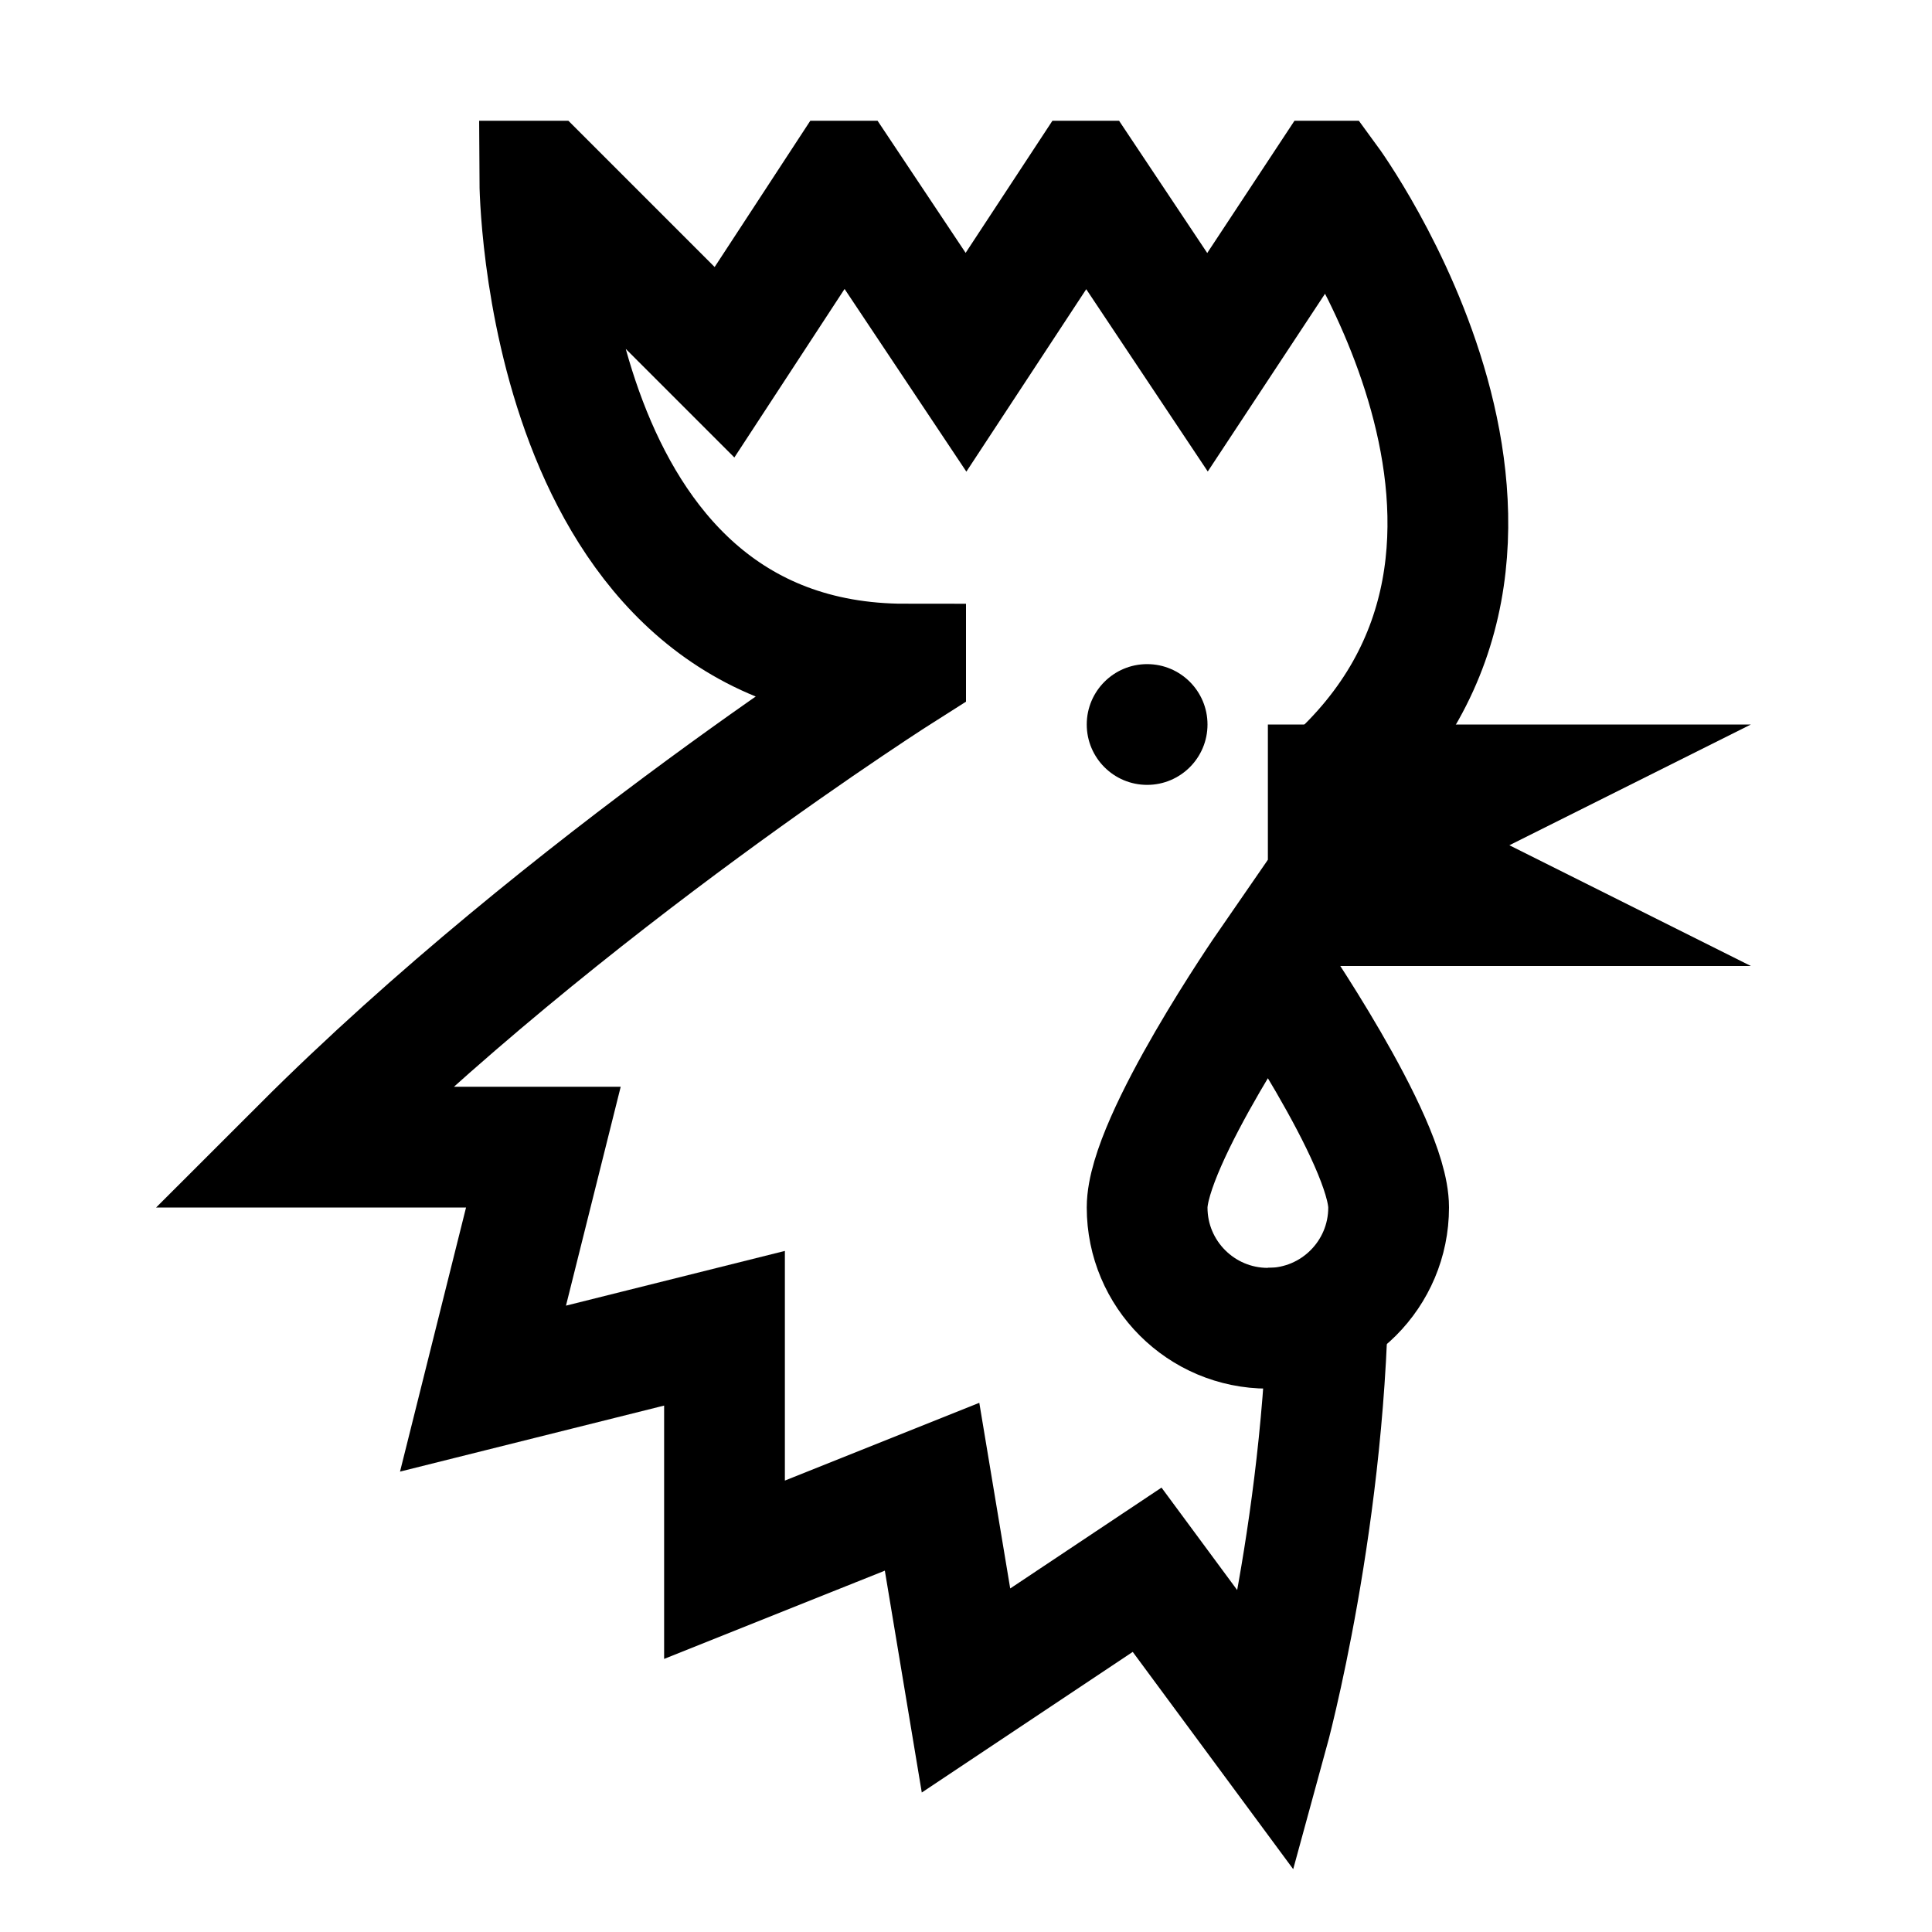 <?xml version="1.0" encoding="iso-8859-1"?>
<!-- Generator: Adobe Illustrator 19.1.1, SVG Export Plug-In . SVG Version: 6.00 Build 0)  -->
<svg version="1.1" id="Layer_1" xmlns="http://www.w3.org/2000/svg" xmlns:xlink="http://www.w3.org/1999/xlink" x="0px" y="0px"
	 viewBox="0 0 32 32" style="enable-background:new 0 0 32 32;" xml:space="preserve">
<circle cx="19" cy="12" r="1"/>
<path style="fill:none;stroke:#000000;stroke-width:2;stroke-miterlimit:10;" d="M23,20c0,1.105-0.895,2-2,2s-2-0.895-2-2s2-4,2-4
	S23,18.895,23,20z"/>
<path style="fill:none;stroke:#000000;stroke-width:2;stroke-miterlimit:10;" d="M22,13c4.458-3.917,0-10,0-10h-0.021L20,6l-2-3
	h-0.029L16,6l-2-3h-0.038L12,6L9,3H8.941c0,0,0.038,8,6.059,8l0,0.071c0,0-5.625,3.554-10,7.929h4l-1,4l4-1v4l3.438-1.375L16,28l3-2
	l2,2.708c0,0,1-3.646,1-7.708"/>
<polyline points="21,16 29,16 25,14 29,12 21,12 "/>
</svg>
